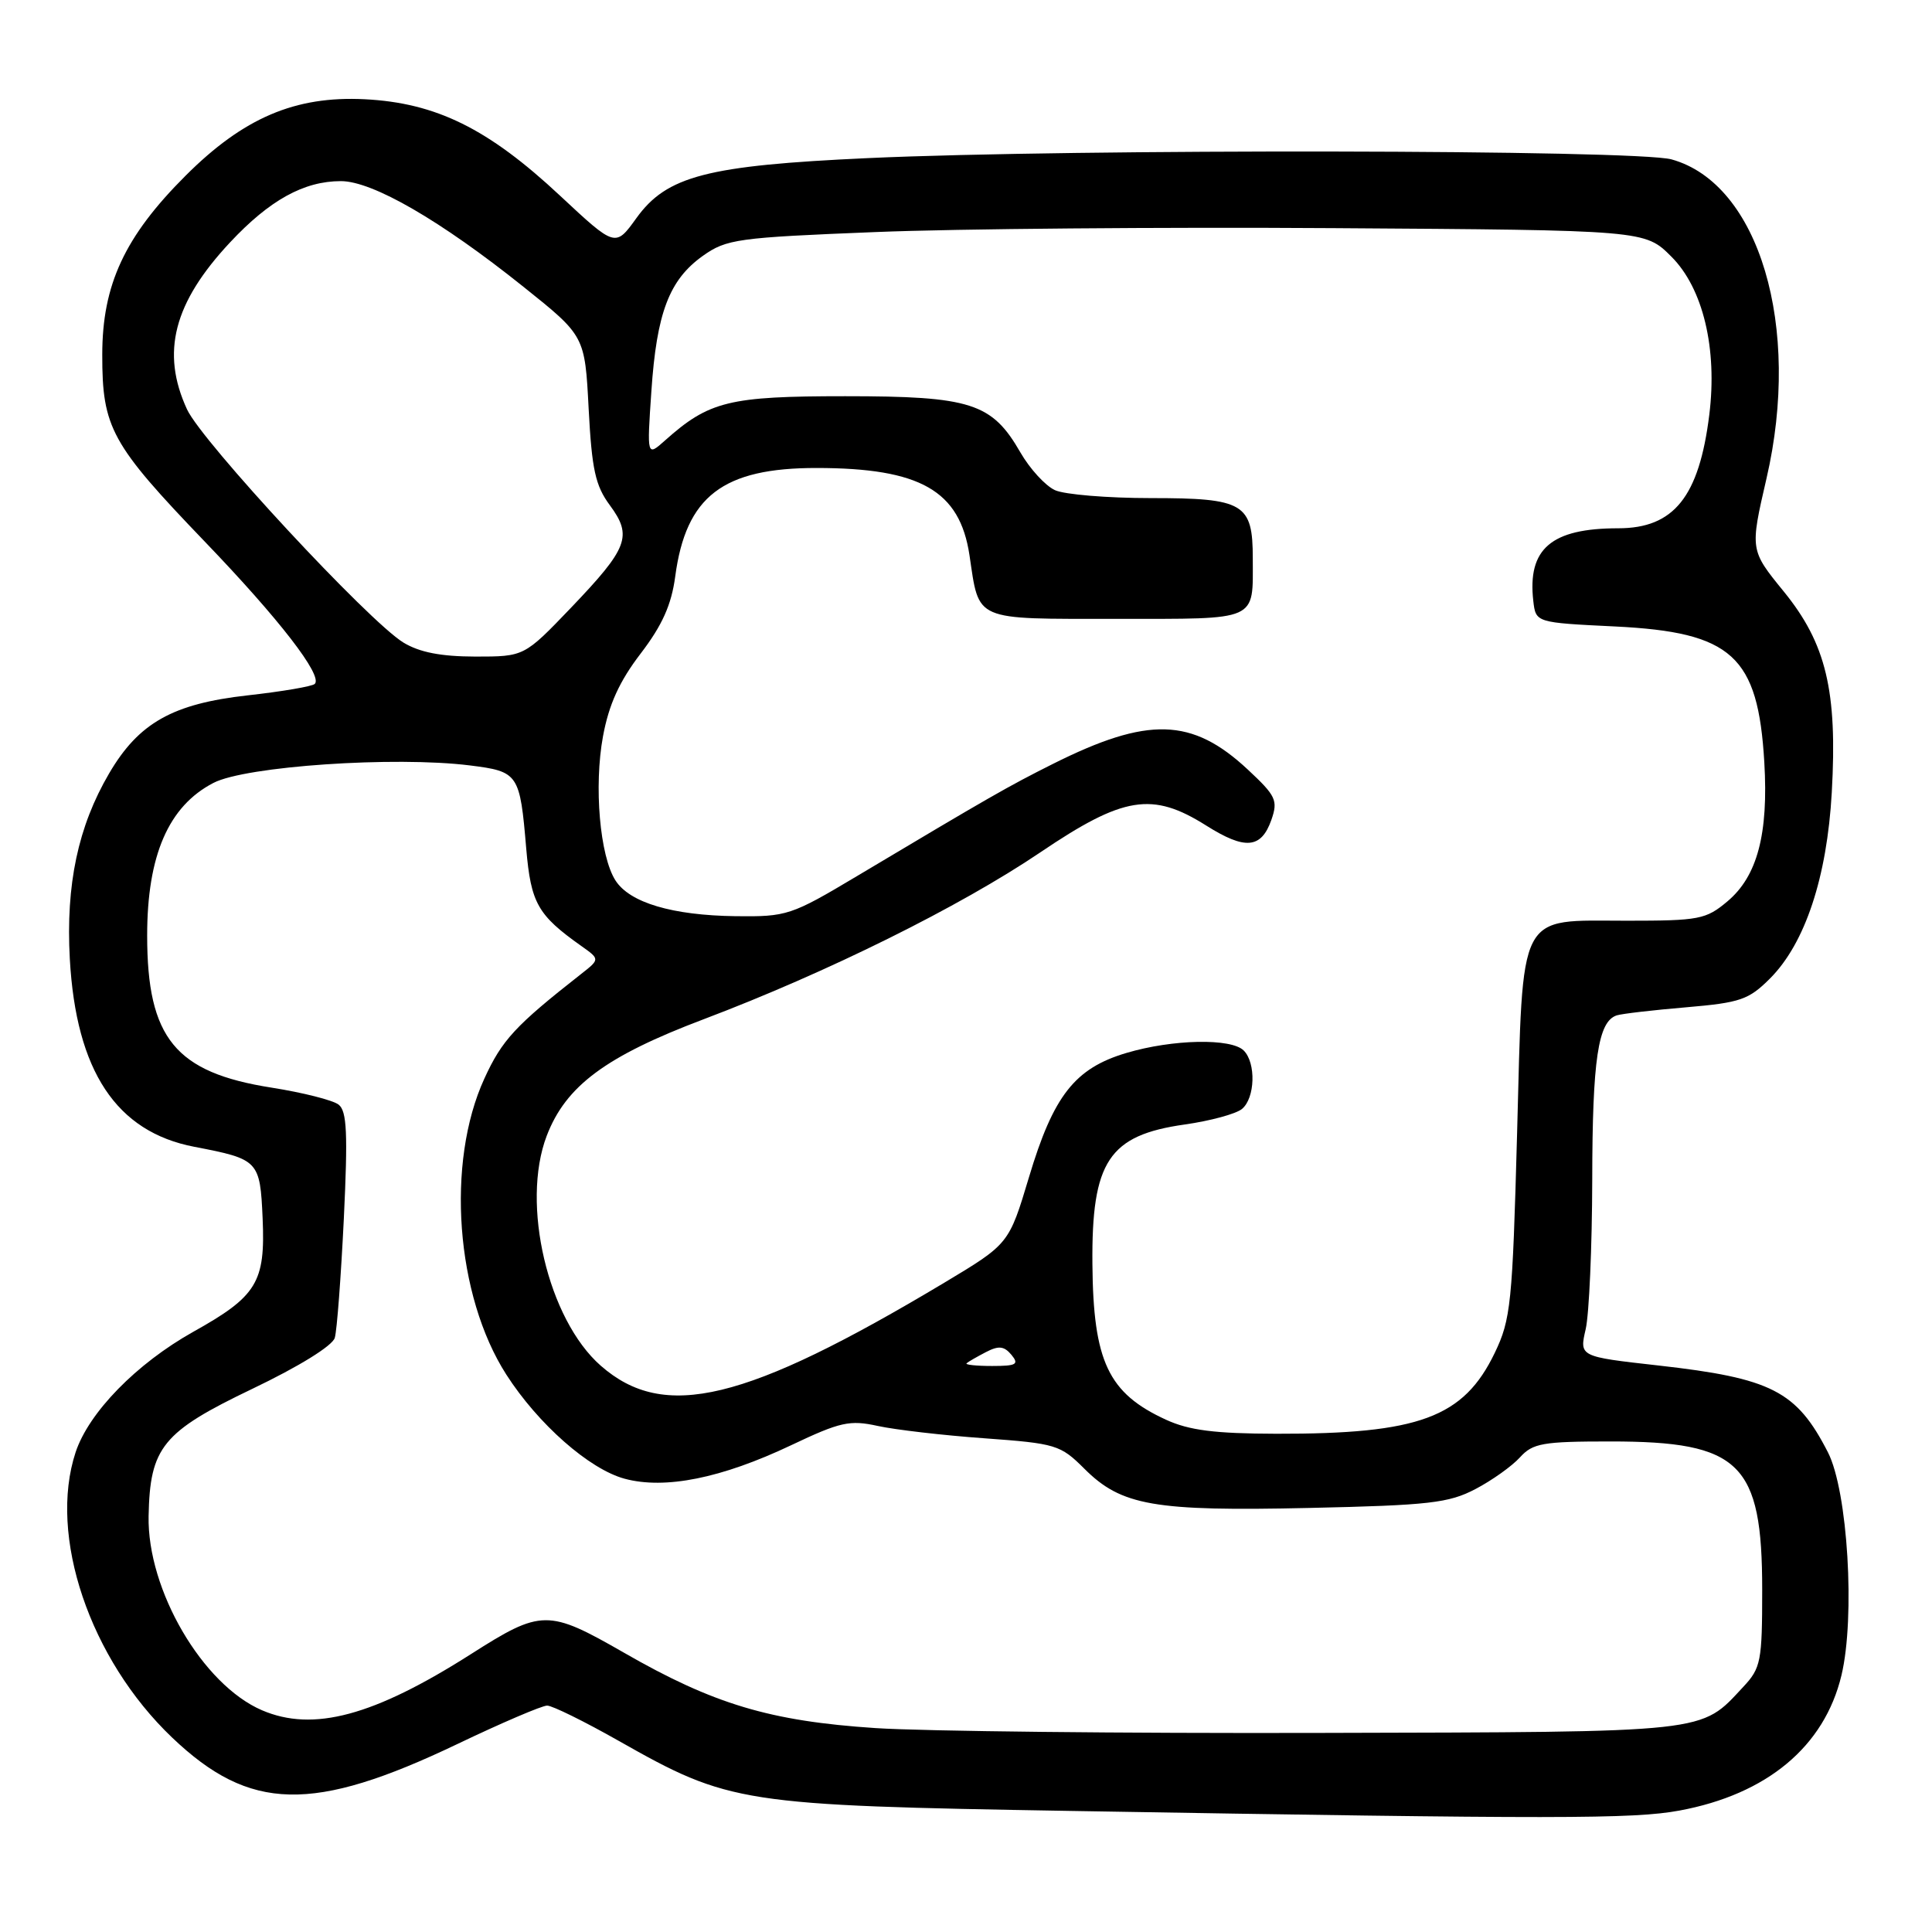 <?xml version="1.0" encoding="UTF-8" standalone="no"?>
<!DOCTYPE svg PUBLIC "-//W3C//DTD SVG 1.1//EN" "http://www.w3.org/Graphics/SVG/1.1/DTD/svg11.dtd" >
<svg xmlns="http://www.w3.org/2000/svg" xmlns:xlink="http://www.w3.org/1999/xlink" version="1.1" viewBox="0 0 256 256">
 <g >
 <path fill="currentColor"
d=" M 222.53 239.91 C 234.14 237.76 241.74 231.42 244.00 222.00 C 245.85 214.28 244.84 197.56 242.21 192.44 C 238.05 184.31 234.75 182.62 219.71 180.93 C 209.27 179.76 209.27 179.76 210.11 176.13 C 210.57 174.13 210.96 165.22 210.98 156.32 C 211.00 140.36 211.75 135.34 214.23 134.54 C 214.93 134.32 219.08 133.84 223.45 133.47 C 230.61 132.86 231.72 132.47 234.54 129.65 C 239.19 124.99 242.09 116.23 242.72 105.00 C 243.48 91.56 241.97 85.27 236.36 78.38 C 231.88 72.88 231.88 72.88 234.07 63.40 C 238.73 43.27 233.09 24.34 221.49 21.12 C 216.80 19.82 142.27 19.70 115.00 20.95 C 93.67 21.93 88.35 23.31 84.32 28.91 C 81.54 32.77 81.54 32.77 74.22 25.94 C 64.70 17.04 57.79 13.63 48.32 13.15 C 39.11 12.69 32.26 15.61 24.58 23.29 C 16.52 31.34 13.55 37.73 13.55 47.00 C 13.54 56.68 14.72 58.84 27.12 71.75 C 37.00 82.03 42.80 89.53 41.71 90.62 C 41.39 90.95 37.38 91.63 32.81 92.14 C 22.89 93.25 18.38 95.78 14.46 102.48 C 10.34 109.51 8.71 117.21 9.25 127.05 C 10.08 141.92 15.41 149.98 25.76 151.96 C 34.29 153.60 34.46 153.78 34.80 161.46 C 35.17 169.92 34.05 171.76 25.61 176.47 C 18.08 180.69 11.77 187.15 10.02 192.43 C 6.37 203.49 11.89 219.82 22.80 230.23 C 33.11 240.06 41.43 240.25 60.59 231.10 C 66.46 228.29 71.82 226.00 72.50 226.00 C 73.18 226.00 77.44 228.10 81.96 230.66 C 96.67 238.99 98.13 239.22 142.00 239.96 C 206.33 241.05 216.40 241.04 222.53 239.91 Z  M 116.00 228.98 C 102.05 228.06 94.55 225.82 82.66 218.98 C 72.62 213.22 71.74 213.23 62.40 219.18 C 49.52 227.38 41.51 229.53 34.72 226.62 C 26.84 223.24 19.50 210.67 19.69 200.89 C 19.87 191.76 21.53 189.73 33.45 184.02 C 39.60 181.08 44.06 178.32 44.36 177.27 C 44.65 176.30 45.18 169.19 45.56 161.47 C 46.10 150.18 45.97 147.23 44.87 146.37 C 44.12 145.78 40.12 144.77 36.00 144.12 C 23.23 142.12 19.50 137.56 19.50 123.97 C 19.50 113.34 22.33 106.82 28.28 103.74 C 32.54 101.52 52.29 100.18 62.24 101.42 C 68.71 102.23 68.89 102.50 69.73 112.46 C 70.35 119.66 71.24 121.25 77.00 125.33 C 79.50 127.10 79.50 127.10 77.00 129.06 C 68.28 135.90 66.52 137.80 64.18 142.92 C 59.07 154.06 60.38 171.68 67.09 182.14 C 71.30 188.70 78.09 194.68 82.77 195.94 C 88.12 197.38 95.59 195.88 104.83 191.50 C 111.36 188.40 112.60 188.13 116.33 188.95 C 118.62 189.45 124.97 190.19 130.43 190.58 C 139.93 191.27 140.51 191.45 143.68 194.61 C 148.58 199.51 152.90 200.27 173.50 199.81 C 189.37 199.46 191.97 199.16 195.50 197.31 C 197.70 196.16 200.36 194.26 201.40 193.11 C 203.10 191.23 204.41 191.00 213.40 191.00 C 230.59 191.00 233.50 193.85 233.50 210.67 C 233.50 220.13 233.33 221.02 231.00 223.51 C 225.25 229.67 226.95 229.49 175.00 229.62 C 148.88 229.69 122.33 229.40 116.00 228.98 Z  M 154.50 188.12 C 146.85 184.61 144.86 180.41 144.75 167.50 C 144.63 153.88 146.92 150.42 157.00 149.00 C 160.37 148.52 163.78 147.60 164.57 146.94 C 166.31 145.50 166.45 140.85 164.80 139.20 C 163.14 137.54 155.38 137.70 149.26 139.52 C 142.42 141.55 139.58 145.17 136.34 156.00 C 133.69 164.83 133.69 164.83 125.10 169.98 C 98.74 185.75 88.01 188.34 79.60 180.96 C 72.60 174.81 69.00 159.52 72.44 150.51 C 74.97 143.89 80.26 139.96 93.25 135.05 C 109.56 128.88 127.21 120.13 137.85 112.94 C 148.87 105.49 152.68 104.88 159.83 109.39 C 164.98 112.64 167.11 112.46 168.46 108.65 C 169.36 106.06 169.09 105.47 165.34 101.97 C 157.95 95.08 152.12 94.91 139.50 101.23 C 133.58 104.20 131.25 105.53 113.50 116.12 C 104.82 121.30 104.25 121.48 97.48 121.40 C 89.08 121.29 83.43 119.61 81.55 116.66 C 79.48 113.43 78.68 104.18 79.90 97.56 C 80.68 93.34 82.08 90.27 84.89 86.60 C 87.75 82.86 88.97 80.14 89.47 76.39 C 90.89 65.75 95.78 62.00 108.22 62.01 C 121.94 62.02 127.17 65.00 128.46 73.56 C 129.78 82.40 128.87 82.00 147.93 82.00 C 166.91 82.00 166.00 82.40 166.00 73.99 C 166.00 66.69 164.83 66.00 152.48 66.00 C 146.77 66.00 141.06 65.53 139.79 64.95 C 138.52 64.37 136.47 62.13 135.22 59.97 C 131.44 53.39 128.67 52.50 112.00 52.50 C 96.59 52.50 93.96 53.15 88.11 58.37 C 85.72 60.50 85.72 60.50 86.31 51.85 C 87.01 41.45 88.67 37.09 93.12 33.91 C 96.26 31.68 97.68 31.48 115.98 30.75 C 126.72 30.31 154.06 30.08 176.73 30.23 C 217.97 30.50 217.97 30.50 221.47 34.01 C 225.66 38.19 227.58 46.20 226.49 54.96 C 225.14 65.83 221.80 70.00 214.43 70.00 C 205.55 70.00 202.38 72.71 203.17 79.63 C 203.50 82.50 203.50 82.50 214.00 83.01 C 229.51 83.77 232.95 86.90 233.78 101.00 C 234.34 110.50 232.86 116.10 228.90 119.43 C 226.05 121.83 225.15 122.00 215.58 122.00 C 200.95 122.00 201.83 120.28 201.02 150.26 C 200.41 172.75 200.19 174.84 198.06 179.27 C 193.93 187.84 188.04 190.02 169.11 189.98 C 160.97 189.96 157.57 189.53 154.50 188.12 Z  M 128.08 180.64 C 128.31 180.43 129.47 179.77 130.64 179.16 C 132.33 178.28 133.05 178.36 134.02 179.52 C 135.06 180.78 134.69 181.00 131.46 181.00 C 129.37 181.00 127.85 180.84 128.08 180.64 Z  M 53.45 85.14 C 48.85 82.33 26.74 58.51 24.78 54.24 C 21.30 46.70 23.00 40.12 30.49 32.11 C 35.73 26.51 40.27 24.00 45.17 24.00 C 49.37 24.00 58.39 29.22 69.37 38.01 C 77.50 44.51 77.50 44.51 78.00 54.17 C 78.42 62.21 78.89 64.36 80.81 66.95 C 83.83 71.04 83.23 72.61 75.66 80.53 C 69.46 87.00 69.46 87.00 62.98 87.00 C 58.43 86.99 55.59 86.44 53.45 85.14 Z "/>
</g>
</svg>